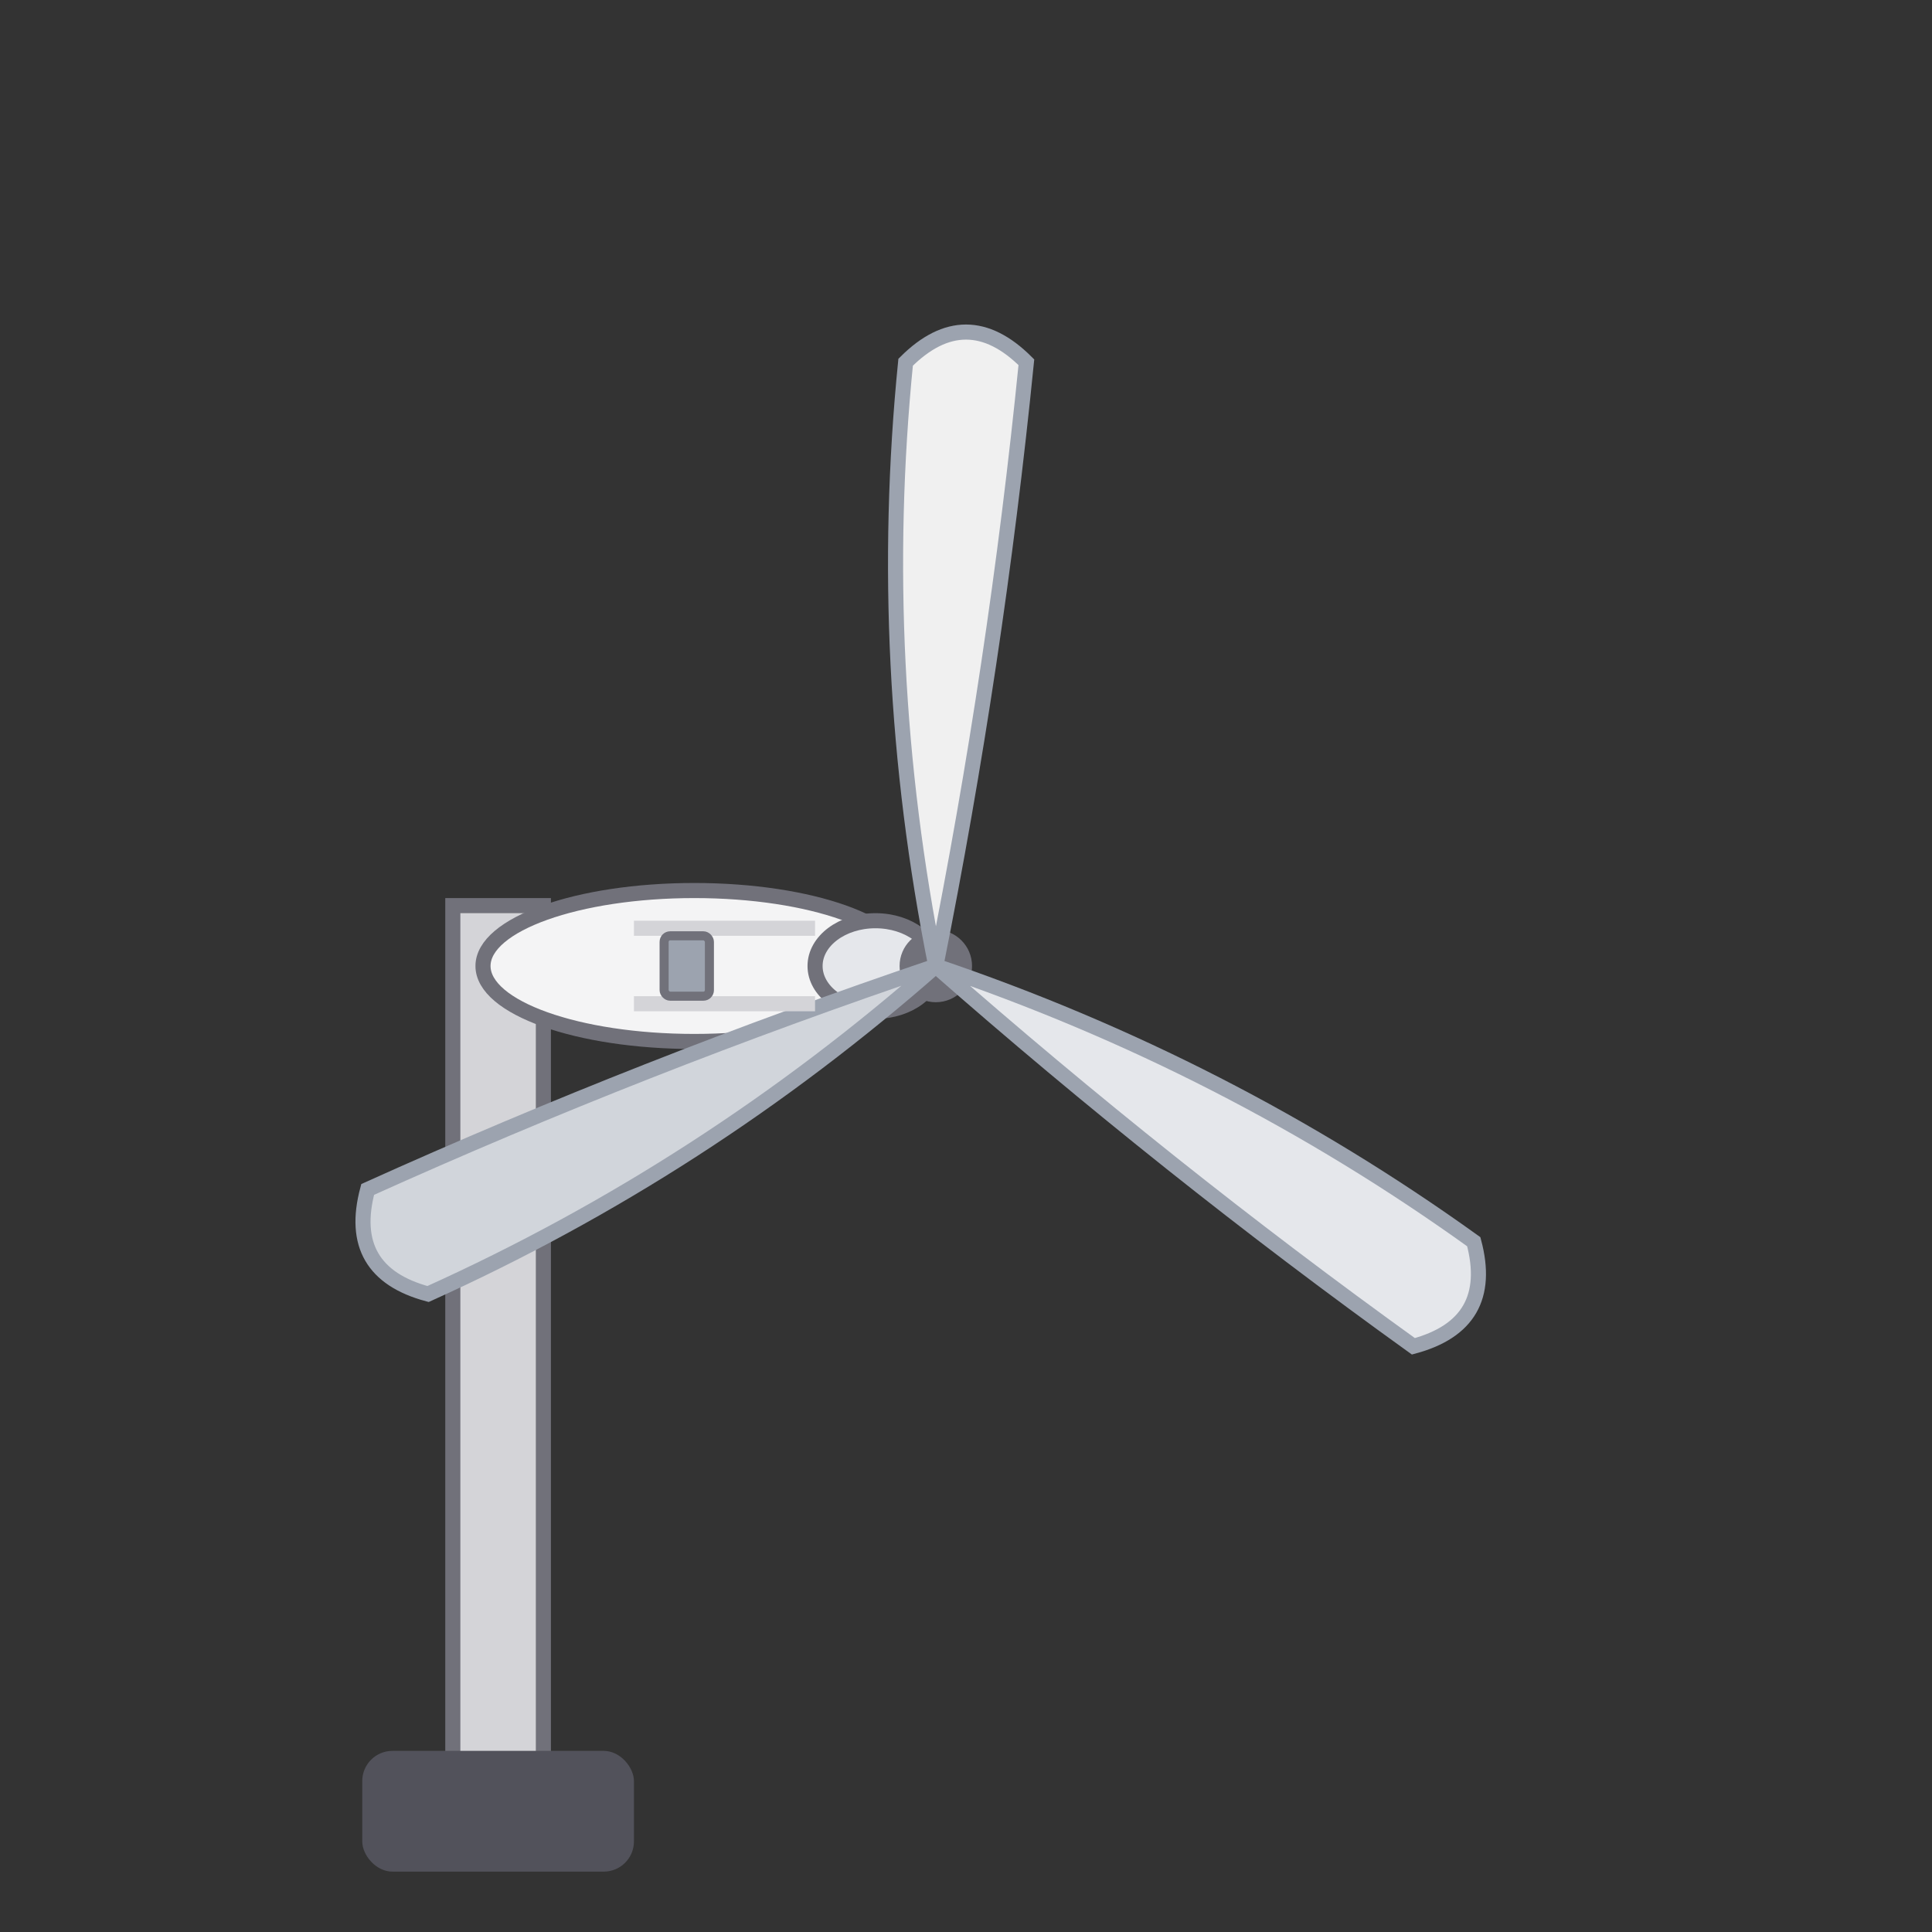 <svg width="64" height="64" viewBox="0 0 64 64" xmlns="http://www.w3.org/2000/svg">
  <rect x="0" y="0" width="64" height="64" fill="#333333" stroke="none"/>
  <!-- 塔架 -->
  <rect x="15" y="30" width="3" height="30" fill="#d4d4d8" stroke="#71717a" stroke-width="0.5"/>
  
  <!-- 基座 -->
  <rect x="12" y="58" width="9" height="4" rx="1" fill="#52525b"/>
  
  <!-- 机舱主体 -->
  <ellipse cx="23" cy="32" rx="7" ry="2.5" fill="#f4f4f5" stroke="#71717a" stroke-width="0.5"/>
  
  <!-- 机舱前端（面向右边） -->
  <ellipse cx="29" cy="32" rx="2" ry="1.5" fill="#e5e7eb" stroke="#71717a" stroke-width="0.5"/>
  
  <!-- 叶片转轴中心 -->
  <circle cx="31" cy="32" r="1.2" fill="#71717a"/>
  
  <!-- 叶片1 (向上) - 细长桨叶 -->
  <path d="M31 32 Q29 22 30 12 Q32 10 34 12 Q33 22 31 32" fill="#f0f0f0" stroke="#9ca3af" stroke-width="0.5"/>
  
  <!-- 叶片2 (向右下120度) -->
  <g transform="rotate(120 31 32)">
    <path d="M31 32 Q29 22 30 12 Q32 10 34 12 Q33 22 31 32" fill="#e5e7eb" stroke="#9ca3af" stroke-width="0.5"/>
  </g>
  
  <!-- 叶片3 (向左下240度) -->
  <g transform="rotate(240 31 32)">
    <path d="M31 32 Q29 22 30 12 Q32 10 34 12 Q33 22 31 32" fill="#d1d5db" stroke="#9ca3af" stroke-width="0.5"/>
  </g>
  
  <!-- 机舱细节 -->
  <rect x="21" y="30.5" width="6" height="0.5" fill="#d4d4d8"/>
  <rect x="21" y="33" width="6" height="0.5" fill="#d4d4d8"/>
  
  <!-- 维护舱门 -->
  <rect x="22" y="31" width="1.5" height="2" rx="0.2" fill="#9ca3af" stroke="#71717a" stroke-width="0.3"/>
</svg>